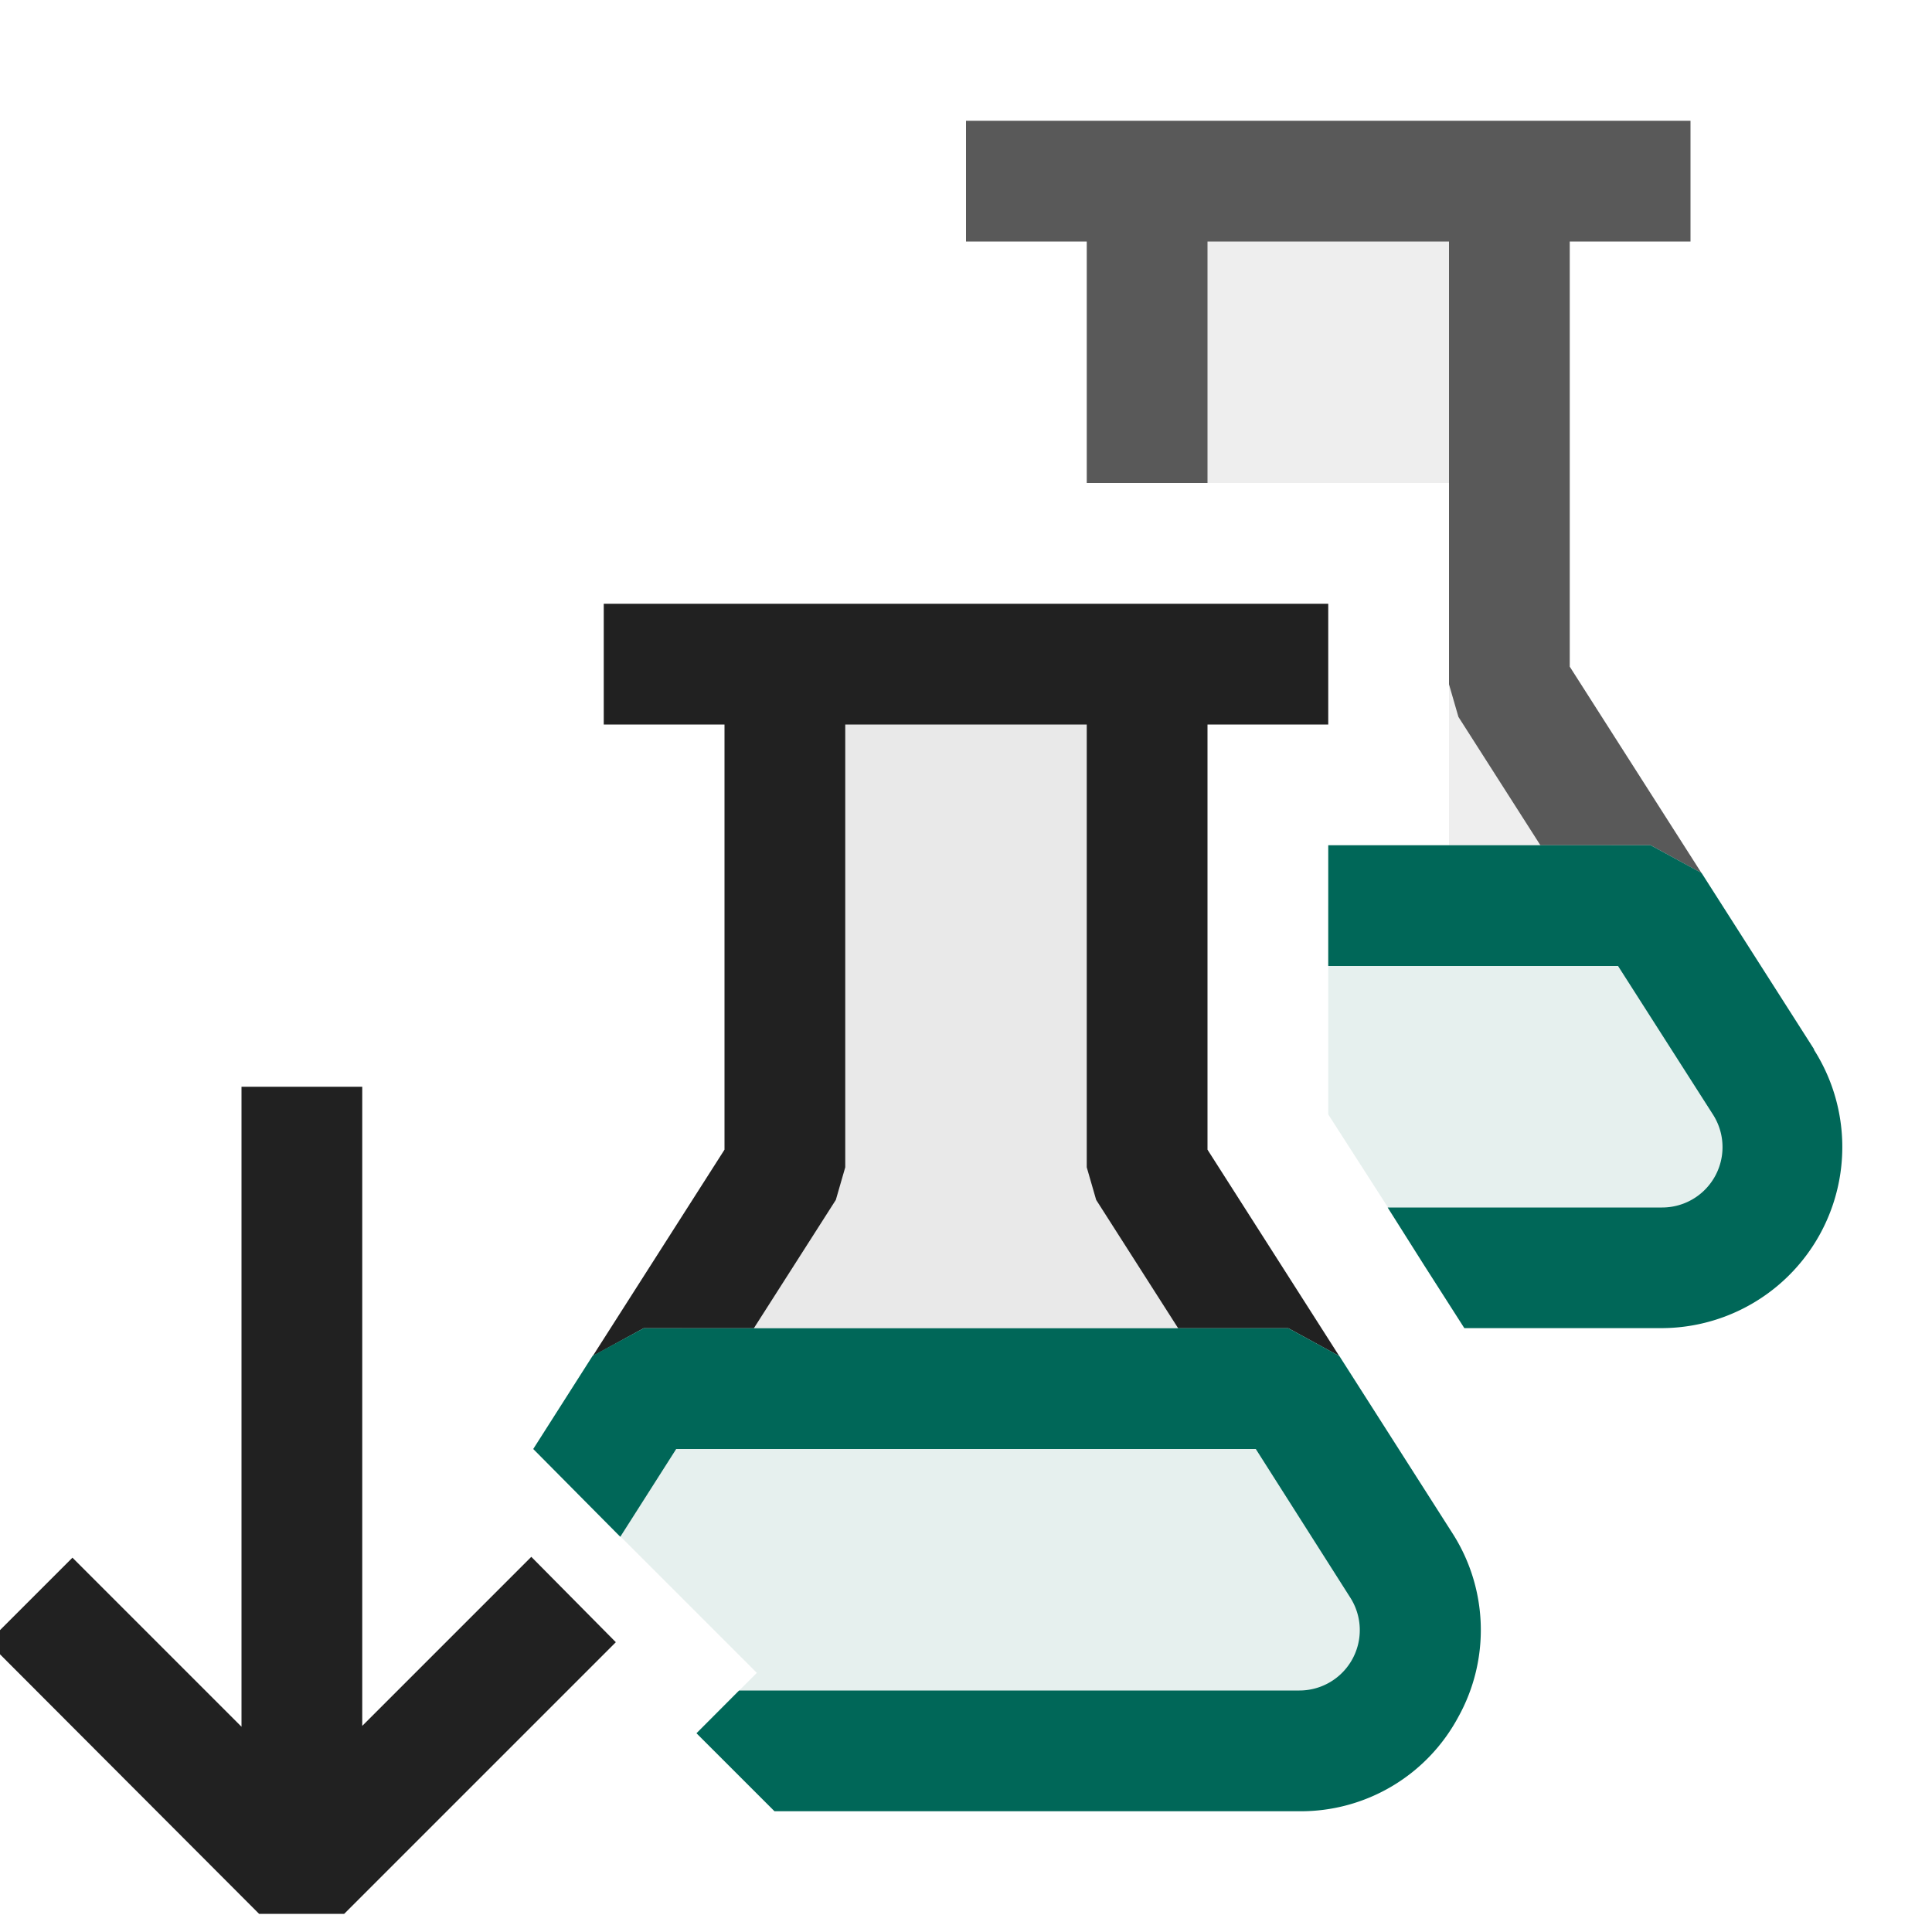 <svg xmlns="http://www.w3.org/2000/svg" viewBox="0 0 16 16">
  <defs>
    <style>.canvas{fill: none; opacity: 0;}.light-teal-10{fill: #006758; opacity: 0.1;}.light-defaultgrey-10{fill: #212121; opacity: 0.1;}.light-defaultgrey{fill: #212121; opacity: 1;}.light-teal{fill: #006758; opacity: 1;}.cls-1{opacity:0.75;}</style>
  </defs>
  <title>IconLightAllLoadedTests</title>
  <g id="canvas">
    <path class="canvas" d="M16,16H0V0H16Z" />
  </g>
  <g id="level-1">
    <path class="light-teal-10" d="M10.76,14.5H5.914l-.146-.146.5-.5-1.49-1.49L5.33,11.5h5.34l.933,1.462A1,1,0,0,1,10.76,14.5Z" />
    <g class="cls-1">
      <path class="light-defaultgrey-10" d="M9.5,4V1.5h3V5.667L13.351,7H12V4Z" />
      <path class="light-defaultgrey" d="M14.091,7.23,13.67,7h-.913l-.679-1.063L12,5.667V2H10V4H9V2H8V1h6V2H13V5.521Z" />
    </g>
    <path class="light-defaultgrey-10" d="M5.649,11,6.5,9.667V5.5h3V9.667L10.351,11Z" />
    <path class="light-defaultgrey" d="M6,6H5V5h6V6H10V9.521l1.091,1.709L10.67,11H9.757L9.078,9.937,9,9.667V6H7V9.667l-.078.27L6.243,11H5.33l-.421.23L6,9.521Z" />
    <path class="light-teal" d="M12.076,14.221A1.48,1.48,0,0,1,10.761,15H6.414l-.646-.646L6.121,14h4.64a.5.5,0,0,0,.421-.77L10.4,12H5.6l-.463.727L4.416,12l.492-.772L5.33,11h5.34l.422.23.933,1.462A1.484,1.484,0,0,1,12.076,14.221Z" />
    <path class="light-teal-10" d="M14.6,8.962,13.67,7.5H11V9.229l.8,1.246h0l.016.024H13.76A1,1,0,0,0,14.6,8.962Z" />
    <path class="light-teal" d="M15.025,8.692,14.092,7.23,13.67,7H11V8h2.4l.786,1.23a.5.5,0,0,1-.421.77H11.492l.3.475h0l.335.524h1.63a1.5,1.5,0,0,0,1.264-2.308Z" />
    <path class="light-defaultgrey" d="M5.1,13.6l-2.25,2.25H2.146L-.1,13.6.6,12.9l1.4,1.4V9H3v5.293l1.4-1.4Z" />
  </g>
</svg>

